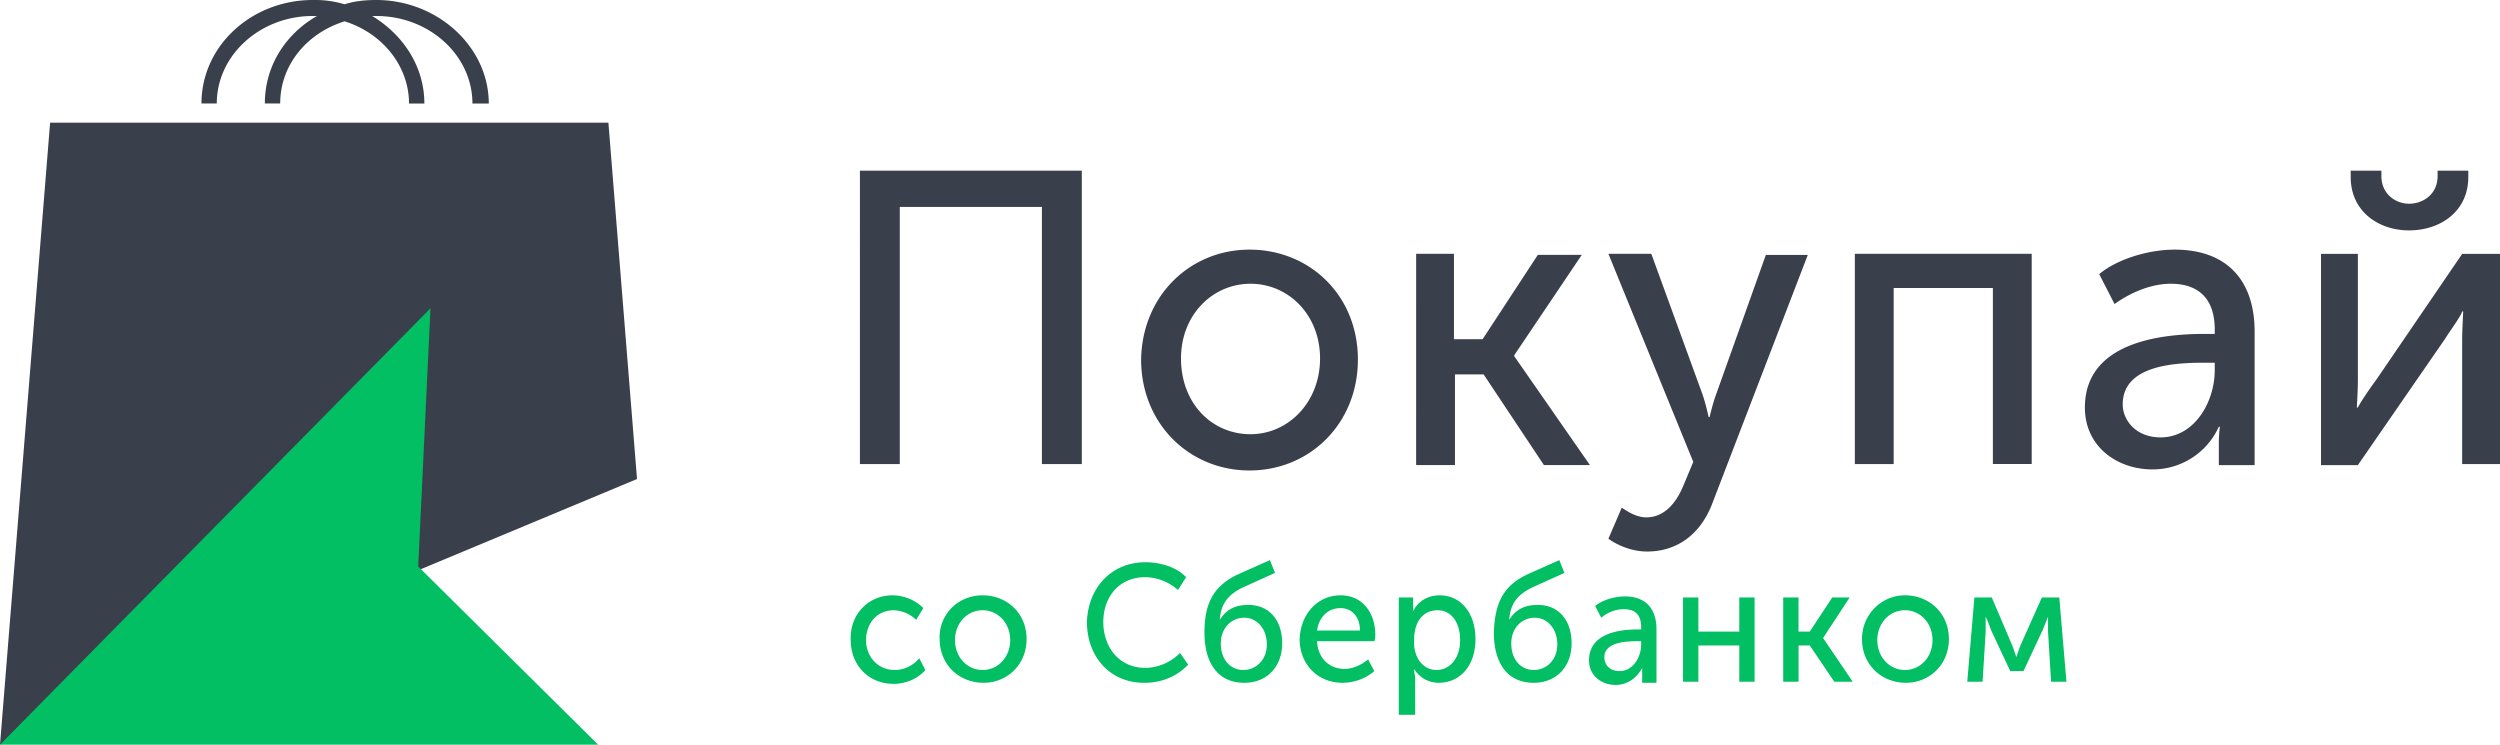 <svg viewBox="0 0 94 28" fill="none" xmlns="http://www.w3.org/2000/svg"><path d="M32.371 6.417h8.305V17.45h-1.5V7.781h-5.344v9.668h-1.499V6.417h.038zm14.611 2.969c2.268 0 4.075 1.725 4.075 4.132 0 2.407-1.807 4.172-4.075 4.172-2.269 0-4.076-1.765-4.076-4.172.039-2.407 1.846-4.132 4.076-4.132zm.038 6.94c1.422 0 2.614-1.204 2.614-2.849 0-1.644-1.191-2.808-2.614-2.808-1.423 0-2.614 1.164-2.614 2.808 0 1.685 1.153 2.849 2.614 2.849zm6.188-6.782h1.461v3.21h1.077l2.076-3.17h1.653l-2.538 3.771v.04l2.845 4.092h-1.73l-2.268-3.41h-1.077v3.41h-1.46V9.544h-.039zm8.69 9.909c.615 0 1.077-.441 1.384-1.163l.385-.923-3.191-7.823h1.614l1.884 5.175c.154.402.27.963.27.963h.038s.115-.521.269-.923l1.845-5.174h1.577l-3.576 9.306c-.461 1.244-1.384 1.846-2.46 1.846-.846 0-1.461-.482-1.461-.482l.5-1.163c.038 0 .46.361.922.361zm7.882-9.909h6.612v7.903h-1.46v-6.619h-3.73v6.62h-1.46V9.543h.038zm13.11 3.011h.384v-.16c0-1.284-.73-1.726-1.653-1.726-.73 0-1.5.321-2.114.763l-.577-1.124c.615-.521 1.768-.922 2.845-.922 1.884 0 2.999 1.083 2.999 3.089v5.014h-1.346v-.802c0-.361.038-.642.038-.642h-.038a2.728 2.728 0 01-2.499 1.605c-1.307 0-2.537-.843-2.537-2.327 0-2.487 2.922-2.768 4.498-2.768zm-1.653 3.891c1.268 0 2.037-1.324 2.037-2.527v-.281h-.384c-1.077 0-3.076.08-3.076 1.565 0 .601.5 1.243 1.423 1.243zm6.035-6.9h1.384v4.733c0 .441-.039 1.003-.039 1.043h.039c.076-.16.422-.682.692-1.043l3.23-4.733H94v7.902h-1.423v-4.693c0-.361.038-.923.038-1.043h-.038c-.038.16-.423.682-.653 1.043l-3.268 4.733H87.27V9.546zm1.114-2.889v-.24h1.154v.2c0 .682.538 1.043 1.038 1.043.538 0 1.076-.36 1.076-1.043v-.2h1.154v.24c0 1.284-1.038 2.006-2.23 2.006-1.154 0-2.192-.722-2.192-2.006z" fill="#3A3F4C"/><path d="M33.563 22.384c.385 0 .846.16 1.154.481l-.27.441a1.27 1.27 0 00-.845-.36c-.615 0-1.038.48-1.038 1.123 0 .642.46 1.123 1.076 1.123.346 0 .692-.16.923-.441l.23.44c-.269.322-.73.522-1.191.522-.961 0-1.615-.722-1.615-1.644-.039-.963.654-1.685 1.576-1.685zm3.383 0c.923 0 1.654.682 1.654 1.645 0 .962-.731 1.644-1.615 1.644-.923 0-1.654-.682-1.654-1.644-.038-.923.693-1.645 1.615-1.645zm0 2.808c.577 0 1.038-.482 1.038-1.123 0-.642-.461-1.124-1.038-1.124-.576 0-1.038.482-1.038 1.124 0 .642.462 1.123 1.038 1.123zm6.114-4.052c.539 0 1.154.161 1.538.562l-.307.482a1.891 1.891 0 00-1.23-.482c-1 0-1.577.762-1.577 1.685s.577 1.725 1.577 1.725c.46 0 .96-.2 1.307-.561l.307.44c-.346.362-.884.683-1.653.683-1.307 0-2.153-1.003-2.153-2.287.039-1.284.923-2.246 2.192-2.246zm3.612.401l1.077-.48.192.48-1.154.522c-.615.28-.884.642-.922 1.244.269-.442.653-.562 1.076-.562.77 0 1.269.561 1.269 1.444 0 .883-.577 1.484-1.422 1.484-1.039 0-1.5-.802-1.5-1.885 0-1.123.346-1.805 1.384-2.247zm.077 3.651c.461 0 .884-.361.884-.963 0-.601-.384-1.003-.846-1.003-.5 0-.884.402-.884.963 0 .642.385 1.003.846 1.003zm3.655-2.808c.846 0 1.307.682 1.307 1.484 0 .08 0 .16-.038.24H49.52c.038.683.5 1.044 1.038 1.044.307 0 .653-.16.884-.361l.23.441c-.307.28-.768.441-1.191.441-.961 0-1.615-.722-1.615-1.644.039-.963.692-1.645 1.538-1.645zm.73 1.324c0-.562-.346-.843-.73-.843-.461 0-.807.321-.884.843h1.614zm1.461-1.244h.538v.521c.192-.4.577-.601 1-.601.807 0 1.345.682 1.345 1.645 0 1.002-.577 1.644-1.384 1.644-.384 0-.73-.2-.923-.521a1 1 0 00.039.28v1.445h-.615v-4.413zm1.422 2.728c.462 0 .884-.401.884-1.123 0-.682-.346-1.124-.845-1.124-.462 0-.885.321-.885 1.124-.038.561.27 1.123.846 1.123zm3.537-3.651l1.076-.48.193.48-1.154.522c-.615.28-.884.642-.922 1.244.269-.442.653-.562 1.076-.562.769 0 1.269.561 1.269 1.444 0 .883-.577 1.484-1.423 1.484-1.038 0-1.5-.802-1.5-1.885.04-1.123.347-1.805 1.385-2.247zm.115 3.651c.462 0 .885-.361.885-.963 0-.601-.385-1.003-.846-1.003-.5 0-.884.402-.884.963 0 .642.384 1.003.845 1.003zm3.885-1.524h.154v-.08c0-.521-.27-.682-.654-.682-.307 0-.615.12-.846.321l-.23-.441c.23-.2.692-.361 1.115-.361.769 0 1.191.441 1.191 1.243v2.006h-.538V25.113c-.192.36-.538.641-1 .641-.538 0-.999-.36-.999-.922 0-1.043 1.192-1.164 1.807-1.164zm-.654 1.565c.5 0 .808-.522.808-1.003v-.12h-.154c-.423 0-1.23.04-1.23.601 0 .281.192.522.577.522zm2.382-2.769h.577v1.284h1.538v-1.284h.576v3.17h-.576V24.27h-1.538v1.364h-.577v-3.17zm3.767 0h.576v1.284h.423l.846-1.284h.654l-1 1.525 1.115 1.645h-.692l-.923-1.364h-.422v1.364h-.577v-3.17zm4.577-.08c.922 0 1.653.682 1.653 1.645 0 .962-.73 1.644-1.615 1.644-.923 0-1.653-.682-1.653-1.644 0-.923.73-1.645 1.615-1.645zm0 2.808c.576 0 1.037-.482 1.037-1.123 0-.642-.46-1.124-1.037-1.124s-1.039.482-1.039 1.124c0 .642.462 1.123 1.038 1.123zm2.612-2.728h.653l.77 1.806c.076.2.153.44.153.44s.077-.24.154-.44l.807-1.806h.654l.269 3.17h-.577l-.115-1.886v-.562s-.077.201-.192.482l-.73 1.564h-.5l-.731-1.564a4.51 4.51 0 00-.192-.482v.562l-.116 1.886h-.576l.269-3.17z" fill="#01BF62"/><path d="M14.149 0c-.423 0-.808.04-1.192.16A3.898 3.898 0 0011.765 0c-2.307 0-4.19 1.725-4.19 3.891h.576c0-1.805 1.615-3.29 3.614-3.29h.154c-1.192.683-1.961 1.886-1.961 3.29h.577c0-1.444 1-2.647 2.422-3.089 1.422.442 2.422 1.685 2.422 3.09h.577c0-1.365-.77-2.568-1.961-3.29h.154c1.999 0 3.614 1.484 3.614 3.29h.615c0-2.127-1.923-3.892-4.23-3.892zM0 28L1.884 4.612h20.992l1.076 13.399L0 28z" fill="#3A3F4C"/><path d="M16.186 11.593l-.461 9.708L22.49 28H0l16.186-16.408z" fill="#01BF62"/></svg>